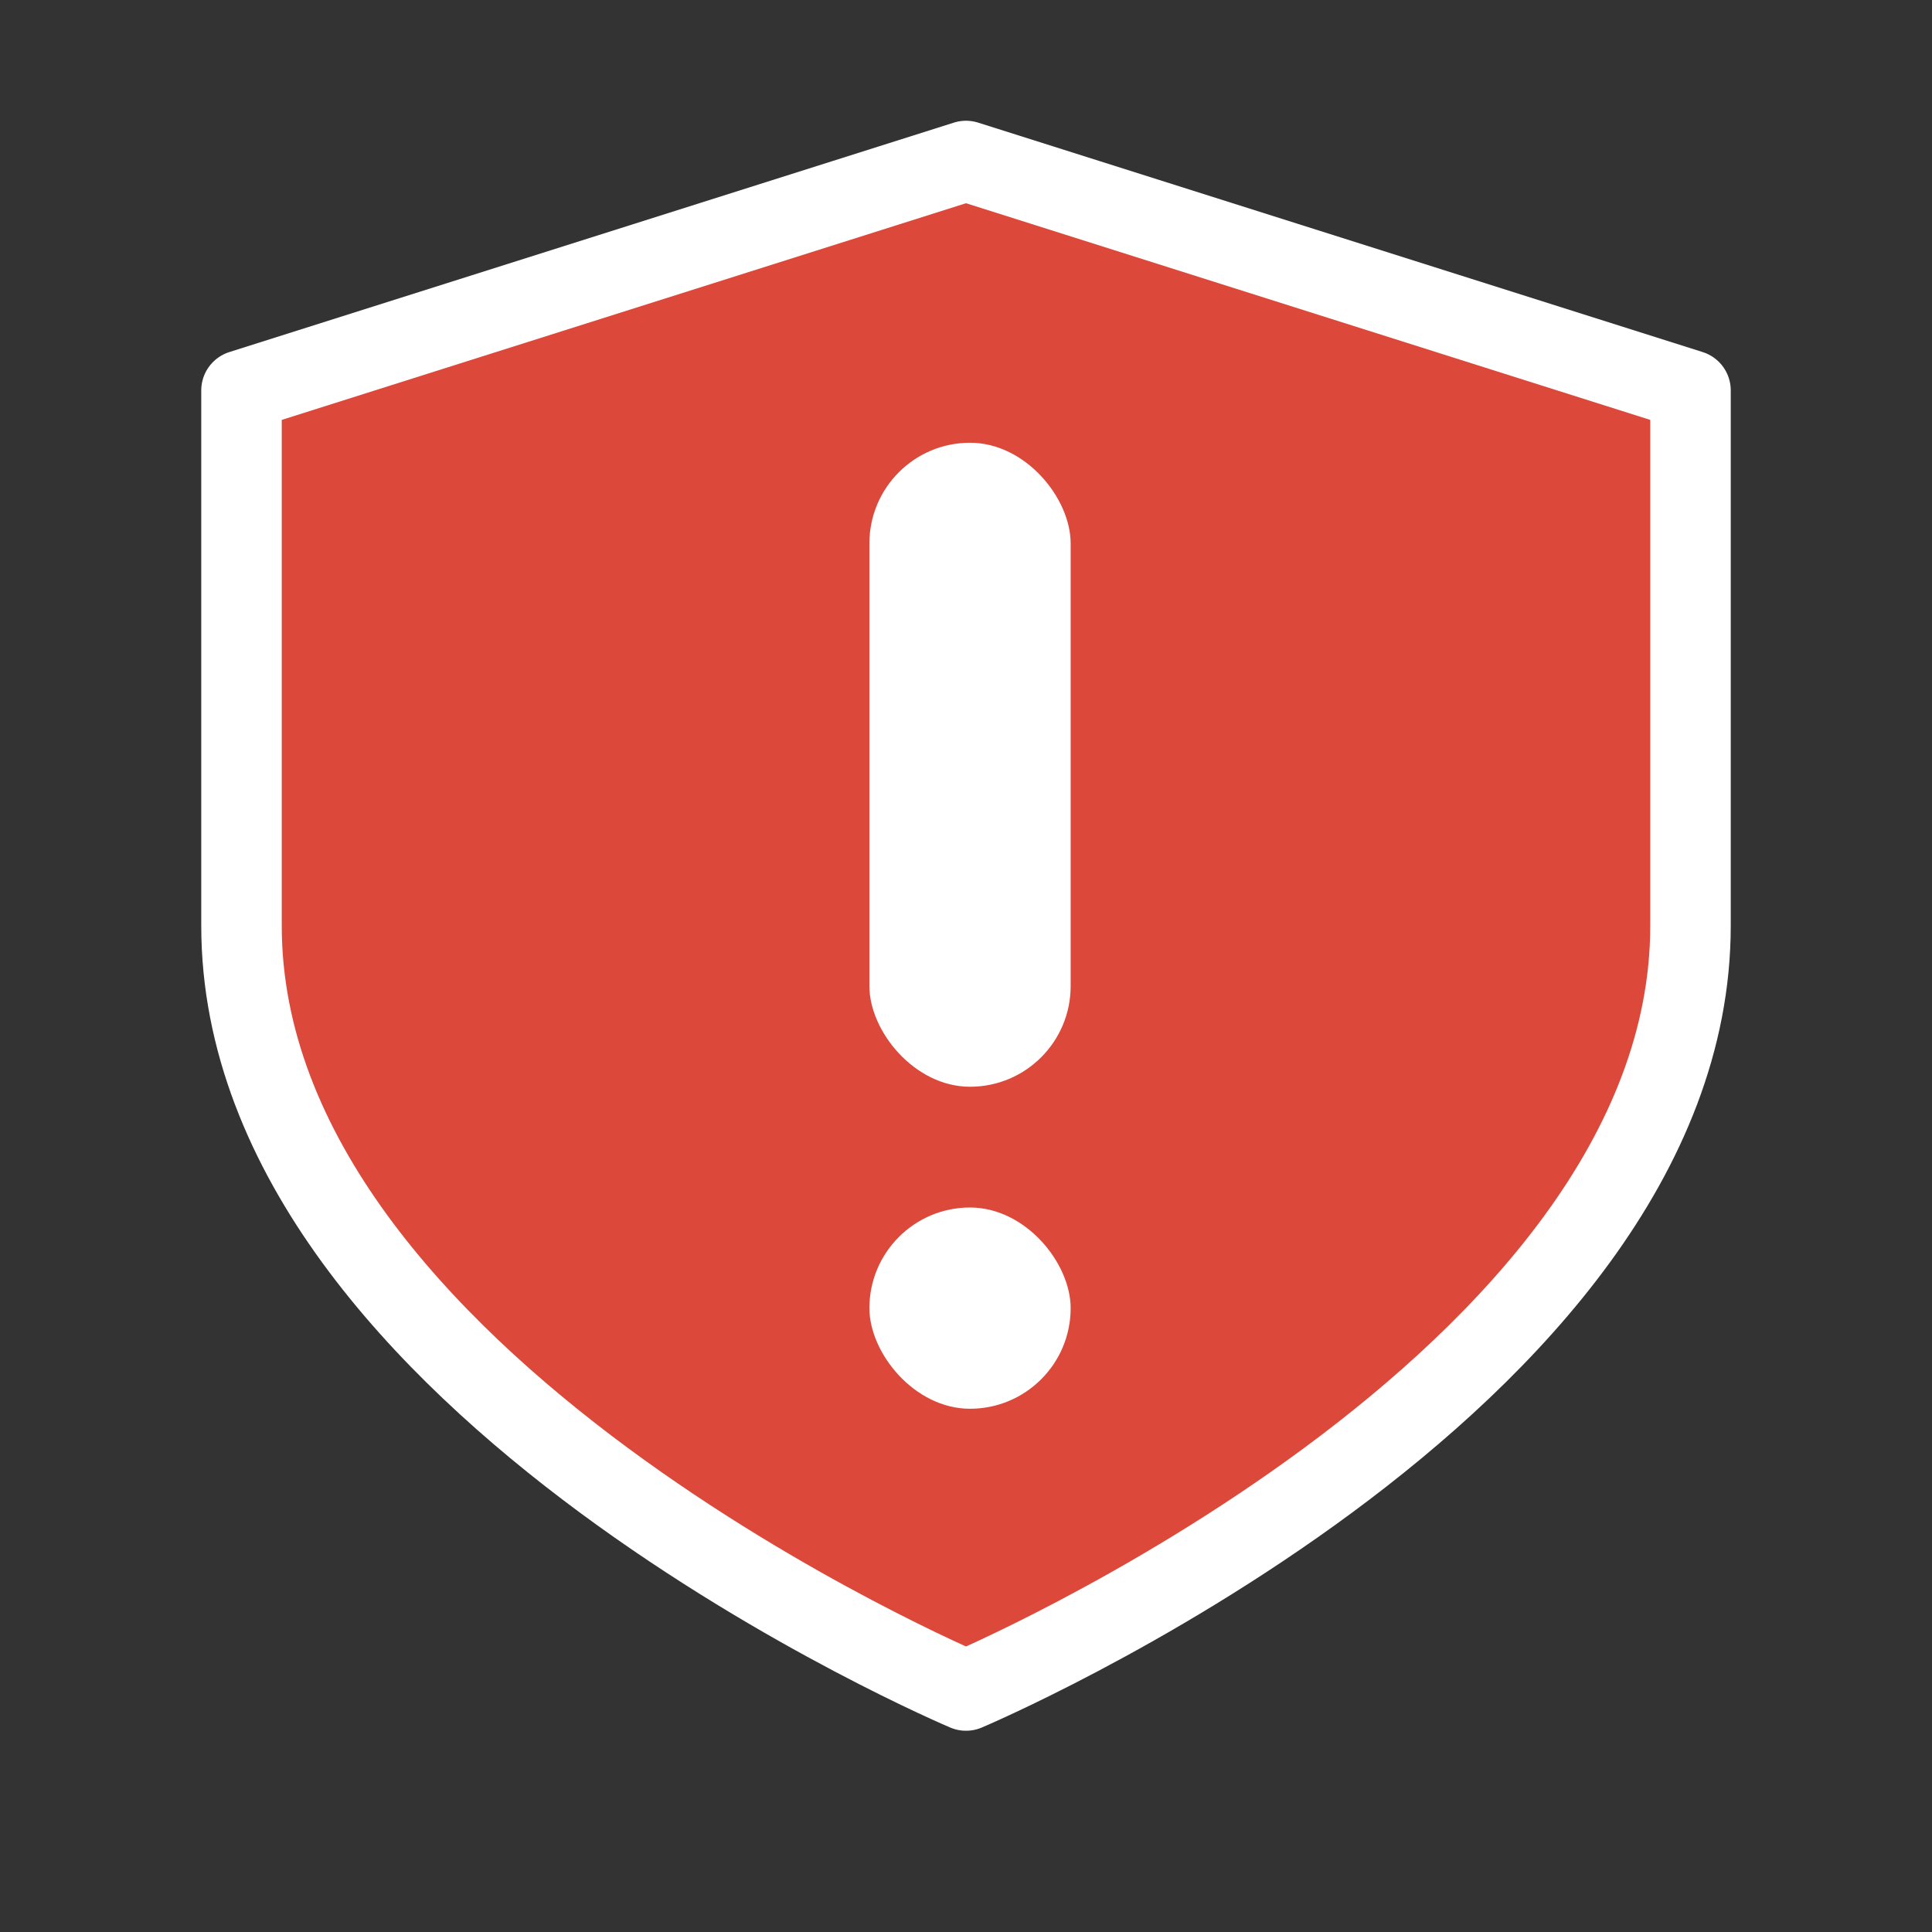 <svg width="24" height="24" viewBox="0 0 24 24" fill="none" xmlns="http://www.w3.org/2000/svg">
<rect x="0" y="0" width="24" height="24" fill="#333333" stroke="none"/>
<path fill-rule="evenodd" clip-rule="evenodd" d="M12 21C12 21 21 17.2 21 11.5V4.85L12 2L3 4.85V11.5C3 17.2 12 21 12 21Z" fill="#DC493A" stroke="white" stroke-linecap="round" stroke-linejoin="round"/>
<rect x="10.8" y="5.5" width="2.5" height="8" rx="1.25" fill="white"/>
<rect x="10.8" y="15" width="2.5" height="2.5" rx="1.25" fill="white"/>
</svg>
